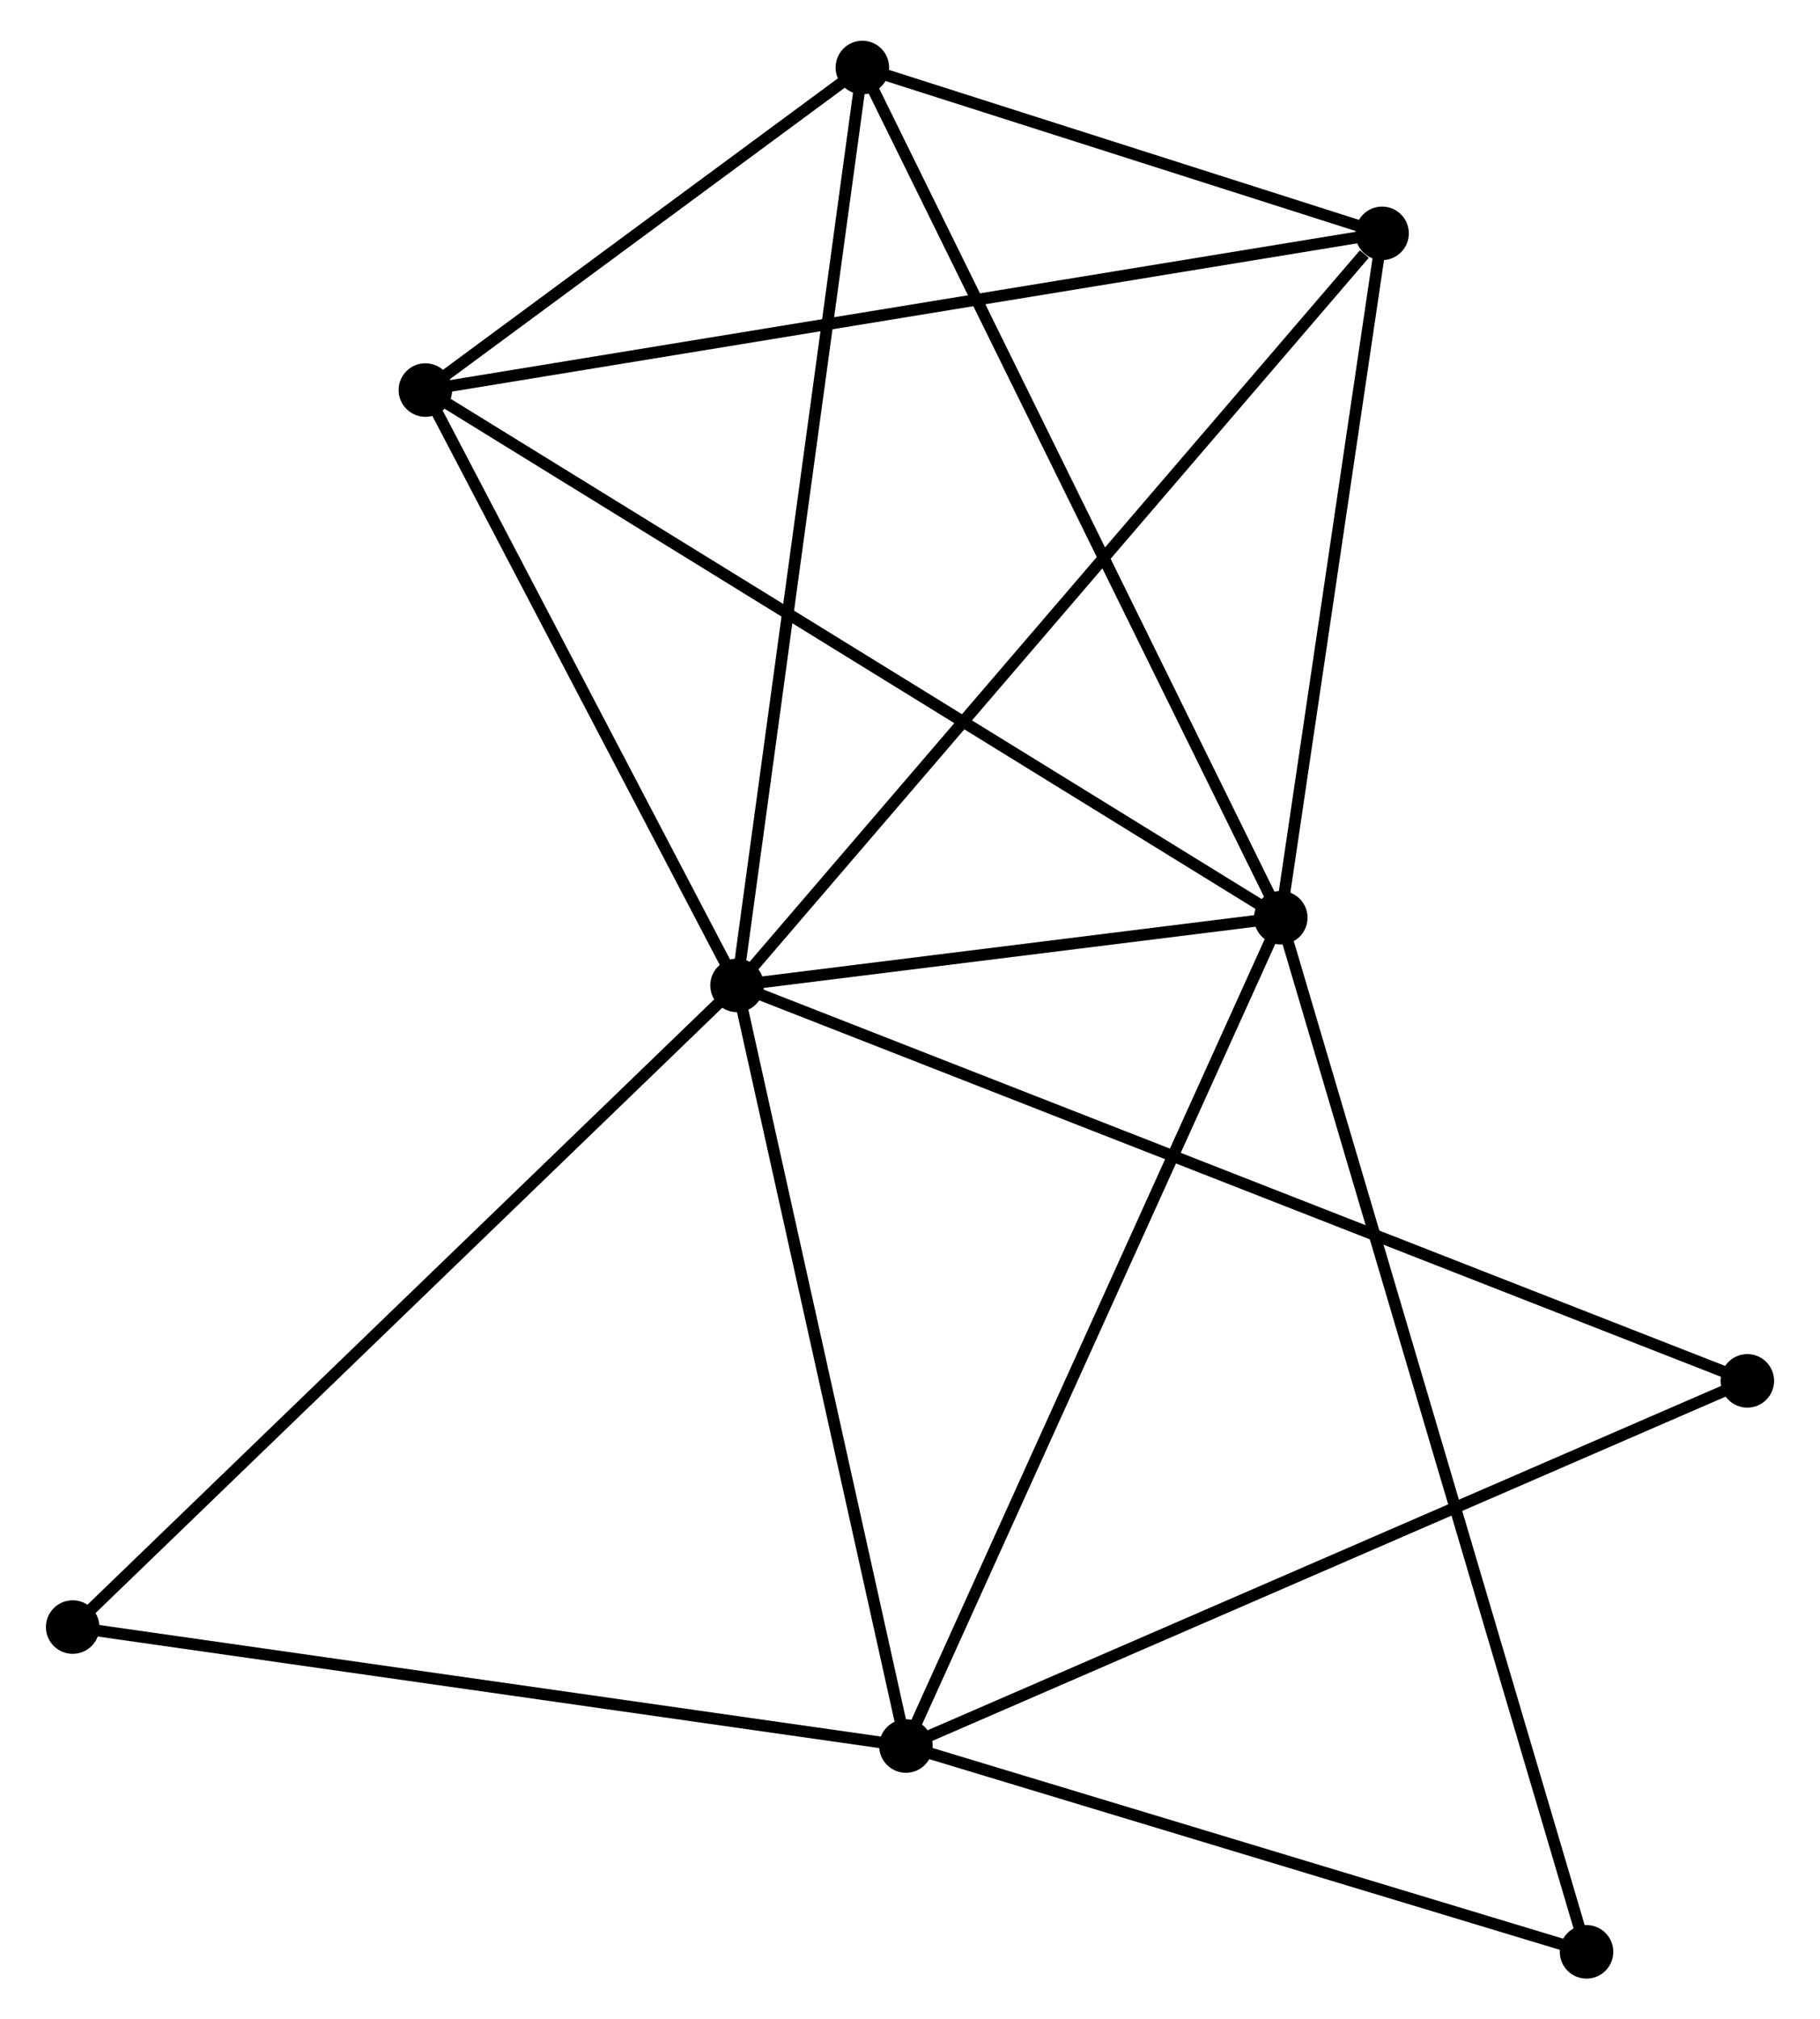 <?xml version="1.0" encoding="UTF-8" standalone="no"?>
<!DOCTYPE svg PUBLIC "-//W3C//DTD SVG 1.1//EN"
 "http://www.w3.org/Graphics/SVG/1.1/DTD/svg11.dtd">
<!-- Generated by graphviz version 2.36.0 (20140111.2315)
 -->
<!-- Title: %3 Pages: 1 -->
<svg width="156pt" height="173pt"
 viewBox="0.00 0.00 155.53 173.47" xmlns="http://www.w3.org/2000/svg" xmlns:xlink="http://www.w3.org/1999/xlink">
<g id="graph0" class="graph" transform="scale(1 1) rotate(0) translate(4 169.474)">
<title>%3</title>
<!-- 0 -->
<g id="node1" class="node"><title>0</title>
<ellipse fill="black" stroke="black" cx="58.898" cy="-84.823" rx="1.8" ry="1.8"/>
</g>
<!-- 1 -->
<g id="node2" class="node"><title>1</title>
<ellipse fill="black" stroke="black" cx="105.633" cy="-90.638" rx="1.8" ry="1.8"/>
</g>
<!-- 0&#45;&#45;1 -->
<g id="edge1" class="edge"><title>0&#45;&#45;1</title>
<path fill="none" stroke="black" d="M60.906,-85.073C68.594,-86.029 96.1,-89.452 103.684,-90.395"/>
</g>
<!-- 2 -->
<g id="node3" class="node"><title>2</title>
<ellipse fill="black" stroke="black" cx="73.415" cy="-19.482" rx="1.8" ry="1.8"/>
</g>
<!-- 0&#45;&#45;2 -->
<g id="edge2" class="edge"><title>0&#45;&#45;2</title>
<path fill="none" stroke="black" d="M59.317,-82.938C61.437,-73.396 70.963,-30.517 73.022,-21.251"/>
</g>
<!-- 3 -->
<g id="node4" class="node"><title>3</title>
<ellipse fill="black" stroke="black" cx="69.67" cy="-163.674" rx="1.8" ry="1.8"/>
</g>
<!-- 0&#45;&#45;3 -->
<g id="edge3" class="edge"><title>0&#45;&#45;3</title>
<path fill="none" stroke="black" d="M59.164,-86.772C60.655,-97.681 67.947,-151.062 69.413,-161.793"/>
</g>
<!-- 4 -->
<g id="node5" class="node"><title>4</title>
<ellipse fill="black" stroke="black" cx="114.339" cy="-149.427" rx="1.8" ry="1.8"/>
</g>
<!-- 0&#45;&#45;4 -->
<g id="edge4" class="edge"><title>0&#45;&#45;4</title>
<path fill="none" stroke="black" d="M60.269,-86.42C67.872,-95.28 104.822,-138.336 112.813,-147.648"/>
</g>
<!-- 5 -->
<g id="node6" class="node"><title>5</title>
<ellipse fill="black" stroke="black" cx="32.113" cy="-135.967" rx="1.8" ry="1.8"/>
</g>
<!-- 0&#45;&#45;5 -->
<g id="edge5" class="edge"><title>0&#45;&#45;5</title>
<path fill="none" stroke="black" d="M58.007,-86.525C53.94,-94.29 37.165,-126.32 33.035,-134.206"/>
</g>
<!-- 6 -->
<g id="node7" class="node"><title>6</title>
<ellipse fill="black" stroke="black" cx="1.8" cy="-29.7" rx="1.8" ry="1.8"/>
</g>
<!-- 0&#45;&#45;6 -->
<g id="edge6" class="edge"><title>0&#45;&#45;6</title>
<path fill="none" stroke="black" d="M57.487,-83.46C49.656,-75.9 11.602,-39.163 3.372,-31.217"/>
</g>
<!-- 7 -->
<g id="node8" class="node"><title>7</title>
<ellipse fill="black" stroke="black" cx="145.731" cy="-50.85" rx="1.8" ry="1.8"/>
</g>
<!-- 0&#45;&#45;7 -->
<g id="edge7" class="edge"><title>0&#45;&#45;7</title>
<path fill="none" stroke="black" d="M60.712,-84.113C72.012,-79.692 132.656,-55.965 143.927,-51.555"/>
</g>
<!-- 1&#45;&#45;2 -->
<g id="edge8" class="edge"><title>1&#45;&#45;2</title>
<path fill="none" stroke="black" d="M104.836,-88.879C100.379,-79.034 78.568,-30.863 74.184,-21.18"/>
</g>
<!-- 1&#45;&#45;3 -->
<g id="edge9" class="edge"><title>1&#45;&#45;3</title>
<path fill="none" stroke="black" d="M104.744,-92.443C99.768,-102.548 75.422,-151.992 70.528,-161.931"/>
</g>
<!-- 1&#45;&#45;4 -->
<g id="edge10" class="edge"><title>1&#45;&#45;4</title>
<path fill="none" stroke="black" d="M105.922,-92.594C107.244,-101.52 112.697,-138.338 114.04,-147.403"/>
</g>
<!-- 1&#45;&#45;5 -->
<g id="edge11" class="edge"><title>1&#45;&#45;5</title>
<path fill="none" stroke="black" d="M104.097,-91.585C94.612,-97.433 44.065,-128.597 33.896,-134.867"/>
</g>
<!-- 8 -->
<g id="node9" class="node"><title>8</title>
<ellipse fill="black" stroke="black" cx="131.911" cy="-1.8" rx="1.8" ry="1.8"/>
</g>
<!-- 1&#45;&#45;8 -->
<g id="edge12" class="edge"><title>1&#45;&#45;8</title>
<path fill="none" stroke="black" d="M106.182,-88.782C109.601,-77.221 127.954,-15.177 131.365,-3.645"/>
</g>
<!-- 2&#45;&#45;6 -->
<g id="edge13" class="edge"><title>2&#45;&#45;6</title>
<path fill="none" stroke="black" d="M71.349,-19.777C60.891,-21.269 13.894,-27.974 3.739,-29.423"/>
</g>
<!-- 2&#45;&#45;7 -->
<g id="edge14" class="edge"><title>2&#45;&#45;7</title>
<path fill="none" stroke="black" d="M75.203,-20.257C85.208,-24.597 134.165,-45.833 144.006,-50.102"/>
</g>
<!-- 2&#45;&#45;8 -->
<g id="edge15" class="edge"><title>2&#45;&#45;8</title>
<path fill="none" stroke="black" d="M75.361,-18.894C84.243,-16.209 120.878,-5.135 129.898,-2.409"/>
</g>
<!-- 3&#45;&#45;4 -->
<g id="edge16" class="edge"><title>3&#45;&#45;4</title>
<path fill="none" stroke="black" d="M71.59,-163.062C78.937,-160.718 105.228,-152.333 112.477,-150.021"/>
</g>
<!-- 3&#45;&#45;5 -->
<g id="edge17" class="edge"><title>3&#45;&#45;5</title>
<path fill="none" stroke="black" d="M68.056,-162.483C61.879,-157.926 39.773,-141.618 33.679,-137.122"/>
</g>
<!-- 4&#45;&#45;5 -->
<g id="edge18" class="edge"><title>4&#45;&#45;5</title>
<path fill="none" stroke="black" d="M112.307,-149.094C100.931,-147.232 45.264,-138.12 34.074,-136.288"/>
</g>
</g>
</svg>
